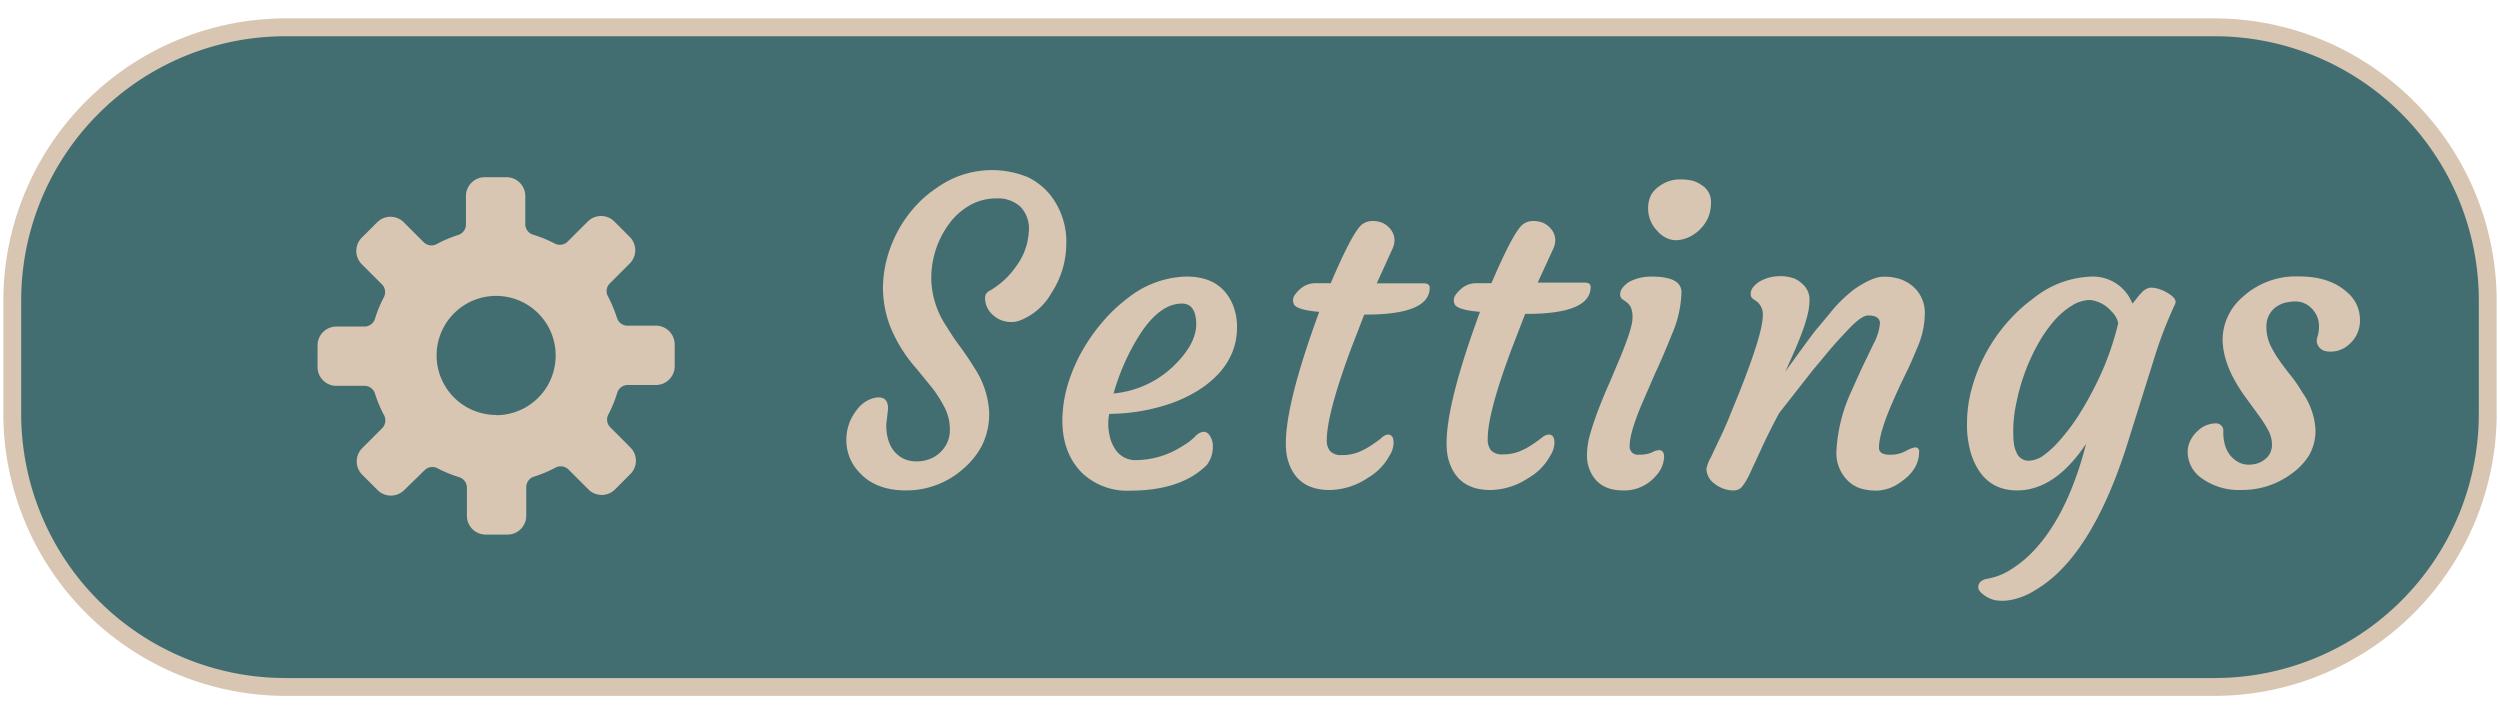 <svg xmlns="http://www.w3.org/2000/svg" width="420" height="120" viewBox="0 0 420 120"><defs><style>.cls-1{fill:#426e72;}.cls-2{fill:#d8c5b2;}</style></defs><title>button_settings</title><g id="Buttons"><g id="Settings-2" data-name="Settings"><rect class="cls-1" x="2.06" y="4.59" width="415.88" height="110.81" rx="45.84"/><path class="cls-2" d="M372.1,6.09a44.39,44.39,0,0,1,44.34,44.34V69.57a44.39,44.39,0,0,1-44.34,44.34H47.9A44.39,44.39,0,0,1,3.56,69.57V50.43A44.39,44.39,0,0,1,47.9,6.09H372.1m0-3H47.9A47.48,47.48,0,0,0,.56,50.43V69.57A47.48,47.48,0,0,0,47.9,116.91H372.1a47.48,47.48,0,0,0,47.34-47.34V50.43A47.48,47.48,0,0,0,372.1,3.09Z"/><path class="cls-2" d="M149.2,68.67l-.31,2.65c0,2.77.92,4.66,2.78,5.67a4.85,4.85,0,0,0,2.3.52,6,6,0,0,0,2.41-.47,5,5,0,0,0,1.75-1.22,5,5,0,0,0,1.45-3.57,8.1,8.1,0,0,0-.83-3.68,22.05,22.05,0,0,0-2.06-3.3l-2.75-3.37a24.27,24.27,0,0,1-4.47-7.27,18.49,18.49,0,0,1-1.13-6,19.57,19.57,0,0,1,.67-5.21,21.58,21.58,0,0,1,1.87-4.68,20.43,20.43,0,0,1,2.89-4.07,19.27,19.27,0,0,1,3.74-3.2,15.89,15.89,0,0,1,15.13-1.72,11.14,11.14,0,0,1,3.81,3,12.67,12.67,0,0,1,2.69,8.15,15.25,15.25,0,0,1-2.51,8.35,10.4,10.4,0,0,1-5.16,4.54,3.94,3.94,0,0,1-1.7.31A4.45,4.45,0,0,1,168,53.7a4,4,0,0,1-1.29-.88,3.65,3.65,0,0,1-1.21-2.61,1.31,1.31,0,0,1,.59-1.27,13.51,13.51,0,0,0,4.54-4.09,10.71,10.71,0,0,0,2.2-5.83,5.3,5.3,0,0,0-1.4-4.29,5.58,5.58,0,0,0-4-1.4A9,9,0,0,0,163,34.45a11.22,11.22,0,0,0-3.44,3,15.37,15.37,0,0,0-3.1,9.59A14.8,14.8,0,0,0,159,54.82c.71,1.17,1.48,2.32,2.32,3.45s1.62,2.3,2.35,3.49a14.88,14.88,0,0,1,2.51,7.46A11.92,11.92,0,0,1,165,74.79a13.22,13.22,0,0,1-3.15,3.95,14.34,14.34,0,0,1-9.62,3.65q-5.1,0-7.84-3a7.75,7.75,0,0,1-2.2-5.29,8,8,0,0,1,1.75-5.23,5.24,5.24,0,0,1,2.58-1.92C148.29,66.44,149.2,67,149.2,68.67Z"/><path class="cls-2" d="M178.49,70a22,22,0,0,1,1-5.72,27.78,27.78,0,0,1,2.3-5.3,30.56,30.56,0,0,1,3.39-4.84,26.05,26.05,0,0,1,4.21-4,16.47,16.47,0,0,1,9.93-3.68q5.88,0,7.84,4.85a9.73,9.73,0,0,1,.65,3.9,10.74,10.74,0,0,1-.86,4.16,12.13,12.13,0,0,1-2.28,3.47,16.85,16.85,0,0,1-3.48,2.81,23.92,23.92,0,0,1-4.38,2.09,32.46,32.46,0,0,1-10.45,1.79,6.4,6.4,0,0,0-.17,1.44,9.4,9.4,0,0,0,.21,2.15,6.29,6.29,0,0,0,.82,2.12,4,4,0,0,0,3.58,2.06A14.58,14.58,0,0,0,198.56,75a10.93,10.93,0,0,0,2.19-1.63,2.31,2.31,0,0,1,1.46-.84,1.29,1.29,0,0,1,1.08.74,3,3,0,0,1,.47,1.66,5.05,5.05,0,0,1-1,3.17q-4.32,4.32-12.89,4.33a11,11,0,0,1-8.11-3Q178.29,75.92,178.49,70Zm20.07-19c-2.4,0-4.72,1.65-6.94,5a37.42,37.42,0,0,0-4.54,10.1,16.73,16.73,0,0,0,10-4.53q3.88-3.72,3.89-7.12C200.94,52.17,200.15,51,198.56,51Z"/><path class="cls-2" d="M233.12,73c.66,0,1,.44,1,1.34a4,4,0,0,1-.68,2.2,9.66,9.66,0,0,1-3.71,3.78,11.72,11.72,0,0,1-6.36,2q-5.54,0-7-5-1.74-5.88,5.26-24.93c-2.63-.22-4.07-.68-4.29-1.37a2.09,2.09,0,0,1-.11-.67,1.56,1.56,0,0,1,.33-.84,5.12,5.12,0,0,1,.84-.93,3.8,3.8,0,0,1,2.44-1h2.72q3.71-8.7,5.29-9.9a2.87,2.87,0,0,1,1.69-.55,4.29,4.29,0,0,1,1.54.24,3.3,3.3,0,0,1,1.1.69,3.09,3.09,0,0,1,1.1,2.3,3.9,3.9,0,0,1-.41,1.58L231.3,47.6h.82c1.42,0,2.57,0,3.44,0l2,0c.43,0,1,0,1.63,0s1,.24,1,.72q0,4.53-10.72,4.53h-.28l-2.34,6.06q-3.94,10.72-3.95,15a2.86,2.86,0,0,0,.55,1.87,2.57,2.57,0,0,0,2.06.67,7.13,7.13,0,0,0,2.75-.51,11.91,11.91,0,0,0,2.17-1.16c.62-.42,1.15-.8,1.6-1.15A2,2,0,0,1,233.12,73Z"/><path class="cls-2" d="M260.14,73c.67,0,1,.44,1,1.34a4,4,0,0,1-.69,2.2,9.59,9.59,0,0,1-3.71,3.78,11.72,11.72,0,0,1-6.36,2q-5.53,0-7-5-1.76-5.88,5.26-24.93c-2.64-.22-4.07-.68-4.3-1.37a2.09,2.09,0,0,1-.1-.67,1.61,1.61,0,0,1,.32-.84,4.85,4.85,0,0,1,.85-.93,3.78,3.78,0,0,1,2.44-1h2.71q3.72-8.7,5.3-9.9a2.82,2.82,0,0,1,1.68-.55,4.31,4.31,0,0,1,1.55.24,3.41,3.41,0,0,1,1.1.69,3.12,3.12,0,0,1,1.1,2.3,3.9,3.9,0,0,1-.41,1.58l-2.55,5.54h.83c1.42,0,2.56,0,3.43,0l2,0c.44,0,1,0,1.64,0s1,.24,1,.72q0,4.53-10.73,4.53h-.27l-2.34,6.06q-4,10.72-3.95,15a2.86,2.86,0,0,0,.55,1.87,2.54,2.54,0,0,0,2.06.67,7.16,7.16,0,0,0,2.75-.51,11.81,11.81,0,0,0,2.16-1.16c.62-.42,1.16-.8,1.6-1.15A2,2,0,0,1,260.14,73Z"/><path class="cls-2" d="M278.68,75.62c.6,0,.89.38.89,1.16a5,5,0,0,1-1.41,3.2,6.92,6.92,0,0,1-5.53,2.41q-4,0-5.47-3.23a6.39,6.39,0,0,1-.55-2.75,13.12,13.12,0,0,1,.57-3.6c.38-1.31.85-2.7,1.41-4.16s1.17-2.92,1.84-4.41l1.82-4.33q2-4.86,2-6.4a4.18,4.18,0,0,0-.32-2,2.86,2.86,0,0,0-.71-.78l-.68-.48a1,1,0,0,1-.35-.84,1.76,1.76,0,0,1,.47-1.15,4.18,4.18,0,0,1,1.22-1,7.9,7.9,0,0,1,3.61-.79c3.37,0,5,.89,5,2.65a19.08,19.08,0,0,1-1.62,7.07q-1.61,4-2.75,6.41l-2.06,4.74q-2.27,5.22-2.27,7.53a1.34,1.34,0,0,0,1.52,1.51,5.05,5.05,0,0,0,2.23-.38A2.87,2.87,0,0,1,278.68,75.62Zm7.05-37.22A6.38,6.38,0,0,1,284,39.71a5.83,5.83,0,0,1-2,.62,3.64,3.64,0,0,1-2-.33,4.68,4.68,0,0,1-1.63-1.27,5.31,5.31,0,0,1-1.48-3.47,5,5,0,0,1,.56-2.63,4.76,4.76,0,0,1,1.43-1.43A5.79,5.79,0,0,1,282,30.14a10.13,10.13,0,0,1,2.27.2,4.65,4.65,0,0,1,1.5.69,3.3,3.3,0,0,1,1.68,2.77,6.87,6.87,0,0,1-.46,2.71A6.47,6.47,0,0,1,285.73,38.4Z"/><path class="cls-2" d="M313.85,53c-.71,0-1.72.68-3,2s-2.44,2.6-3.41,3.73l-2.92,3.5-5.64,7.19c-1.33,2.52-2.37,4.61-3.12,6.29l-1.86,4a10,10,0,0,1-1.26,2.08,1.81,1.81,0,0,1-1.44.6,4.73,4.73,0,0,1-1.75-.33,5.32,5.32,0,0,1-1.46-.84,3.17,3.17,0,0,1-1.31-2.41,6,6,0,0,1,.76-2l1.3-2.78c.42-.83.9-1.88,1.45-3.16l1.92-4.71Q296.16,56,296.15,53a2.74,2.74,0,0,0-1-2.34l-.69-.48a1,1,0,0,1-.34-.84,1.74,1.74,0,0,1,.46-1.15,4.32,4.32,0,0,1,1.22-1,6.87,6.87,0,0,1,3.11-.79,6.7,6.7,0,0,1,2.42.35,4.21,4.21,0,0,1,1.45.93A3.46,3.46,0,0,1,304,50.25a10.89,10.89,0,0,1-.33,2.63,24.72,24.72,0,0,1-.82,2.68c-.33.9-.68,1.79-1.05,2.66s-.7,1.63-1,2.27L300.14,62c-.19.36-.23.48-.14.34q3.81-5.3,5-6.81l2.4-2.88a23.53,23.53,0,0,1,4.16-4.09q3.06-2.07,4.82-2.07a8.48,8.48,0,0,1,3,.45,6.38,6.38,0,0,1,2.1,1.27,5.83,5.83,0,0,1,1.89,4.47,14.58,14.58,0,0,1-1.24,5.67q-1.23,3-2.15,4.8c-.6,1.23-1.18,2.47-1.73,3.73q-2.58,5.75-2.58,8.35,0,1.17,1.86,1.17a5.55,5.55,0,0,0,2.63-.62,4.89,4.89,0,0,1,1.53-.62.64.64,0,0,1,.72.73c0,2-1.05,3.74-3.13,5.12a7.06,7.06,0,0,1-3.85,1.41,9.55,9.55,0,0,1-2.91-.38,5.48,5.48,0,0,1-2-1.2,6.5,6.5,0,0,1-2-5.09,27,27,0,0,1,2.51-10q1.81-4.09,2.58-5.6l1.17-2.44a8.71,8.71,0,0,0,1.06-3.48C315.74,53.39,315.11,53,313.85,53Z"/><path class="cls-2" d="M350.47,74.55q-5.24,7.83-11.59,7.84-5.73,0-7.73-6.12a16.69,16.69,0,0,1-.69-5.16,22,22,0,0,1,.88-6.13,27.37,27.37,0,0,1,2.39-5.83,28.17,28.17,0,0,1,3.56-5.07,26.5,26.5,0,0,1,4.38-4,16.31,16.31,0,0,1,9.69-3.61A7.08,7.08,0,0,1,358.24,51a10.32,10.32,0,0,0,.75-.91,7.85,7.85,0,0,1,.76-.88,2.44,2.44,0,0,1,1.56-.89,4.54,4.54,0,0,1,1.41.24,7.07,7.07,0,0,1,1.43.65c1.12.67,1.55,1.28,1.27,1.86a71.38,71.38,0,0,0-3.16,8l-5.09,16.23q-6,18.45-15.26,23.85a11.6,11.6,0,0,1-4.23,1.67,7.83,7.83,0,0,1-2.58,0,5.58,5.58,0,0,1-1.41-.59c-.89-.57-1.34-1.09-1.34-1.55,0-.8.54-1.29,1.6-1.47A10.47,10.47,0,0,0,337.3,96a19.78,19.78,0,0,0,3.34-2.46Q347.14,87.48,350.47,74.55Zm-10.3-11.93a34,34,0,0,0-1.42,5.07,22.3,22.3,0,0,0-.52,4.25c0,1.1,0,1.93.1,2.51a4.85,4.85,0,0,0,.42,1.51,2.17,2.17,0,0,0,2,1.44,4.46,4.46,0,0,0,2.64-.94,17,17,0,0,0,2.75-2.6A33.46,33.46,0,0,0,349.06,70a54.64,54.64,0,0,0,2.75-4.81,47.22,47.22,0,0,0,4.05-10.9,3.79,3.79,0,0,0-1.16-2,5.49,5.49,0,0,0-3.54-1.89,5.93,5.93,0,0,0-3.17,1A13,13,0,0,0,345,54a23.9,23.9,0,0,0-2.67,3.89A34,34,0,0,0,340.17,62.62Z"/><path class="cls-2" d="M367.53,76a4.23,4.23,0,0,1,.46-2,5.13,5.13,0,0,1,1.15-1.53,4.38,4.38,0,0,1,3-1.34,1.23,1.23,0,0,1,1.37,1.41q0,3.57,2.37,5a3.49,3.49,0,0,0,1.79.52,5.17,5.17,0,0,0,1.58-.21,3.84,3.84,0,0,0,1.21-.65,3,3,0,0,0,1.23-2.38,5.17,5.17,0,0,0-.62-2.52,20.48,20.48,0,0,0-1.54-2.43l-2-2.75q-4.12-5.49-4.13-10.14a9.5,9.5,0,0,1,3.27-7,13.27,13.27,0,0,1,9.52-3.54q5.08,0,7.94,2.51a6,6,0,0,1,2.34,4.64A5.24,5.24,0,0,1,394.48,58,4.49,4.49,0,0,1,390.76,59a1.91,1.91,0,0,1-1.27-.84,1.7,1.7,0,0,1-.17-1.53,5.92,5.92,0,0,0,.27-1.79,4.26,4.26,0,0,0-.34-1.72,4.13,4.13,0,0,0-.93-1.34,3.67,3.67,0,0,0-2.52-1.13,7.08,7.08,0,0,0-2.19.29,4.94,4.94,0,0,0-1.51.84,4,4,0,0,0-1.34,3,7.26,7.26,0,0,0,.62,3.12,17.7,17.7,0,0,0,1.53,2.61c.61.87,1.26,1.75,2,2.65A26,26,0,0,1,386.84,66,12,12,0,0,1,389,72.13a8.23,8.23,0,0,1-1.1,4.4,10.69,10.69,0,0,1-2.85,3,13.78,13.78,0,0,1-8.39,2.78,10.67,10.67,0,0,1-7-2.13A5.37,5.37,0,0,1,367.53,76Z"/><path class="cls-2" d="M110.19,54.71h-4.78a1.84,1.84,0,0,1-1.76-1.31,22.92,22.92,0,0,0-1.51-3.61,1.83,1.83,0,0,1,.31-2.18l3.35-3.35a3.16,3.16,0,0,0,0-4.46l-2.59-2.59a3.16,3.16,0,0,0-4.46,0l-3.39,3.38a1.85,1.85,0,0,1-2.17.32,20.83,20.83,0,0,0-3.62-1.48,1.85,1.85,0,0,1-1.32-1.77V32.93a3.16,3.16,0,0,0-3.15-3.16H81.43a3.16,3.16,0,0,0-3.15,3.16v4.78A1.85,1.85,0,0,1,77,39.47,21.31,21.31,0,0,0,73.37,41a1.85,1.85,0,0,1-2.19-.31l-3.35-3.35a3.16,3.16,0,0,0-4.46,0l-2.59,2.59a3.16,3.16,0,0,0,0,4.46l3.38,3.38a1.85,1.85,0,0,1,.33,2.17A20.21,20.21,0,0,0,63,53.55a1.85,1.85,0,0,1-1.77,1.31H56.5A3.16,3.16,0,0,0,53.35,58v3.67a3.15,3.15,0,0,0,3.15,3.15h4.78A1.85,1.85,0,0,1,63,66.14a21.34,21.34,0,0,0,1.52,3.61,1.86,1.86,0,0,1-.32,2.19l-3.35,3.35a3.16,3.16,0,0,0,0,4.46l2.59,2.59a3.16,3.16,0,0,0,4.46,0L71.33,79a1.85,1.85,0,0,1,2.17-.33,21.68,21.68,0,0,0,3.62,1.49,1.85,1.85,0,0,1,1.32,1.77v4.73a3.15,3.15,0,0,0,3.15,3.15h3.67a3.15,3.15,0,0,0,3.15-3.15V81.84a1.86,1.86,0,0,1,1.31-1.77,20.74,20.74,0,0,0,3.6-1.51,1.86,1.86,0,0,1,2.19.32l3.35,3.35a3.16,3.16,0,0,0,4.46,0l2.59-2.6a3.14,3.14,0,0,0,0-4.45l-3.38-3.39a1.83,1.83,0,0,1-.32-2.17A20.83,20.83,0,0,0,103.69,66a1.85,1.85,0,0,1,1.77-1.32h4.73a3.16,3.16,0,0,0,3.16-3.15V57.86A3.16,3.16,0,0,0,110.19,54.71Zm-26.84,15a10,10,0,1,1,10-10A10,10,0,0,1,83.35,69.75Z"/></g></g></svg>